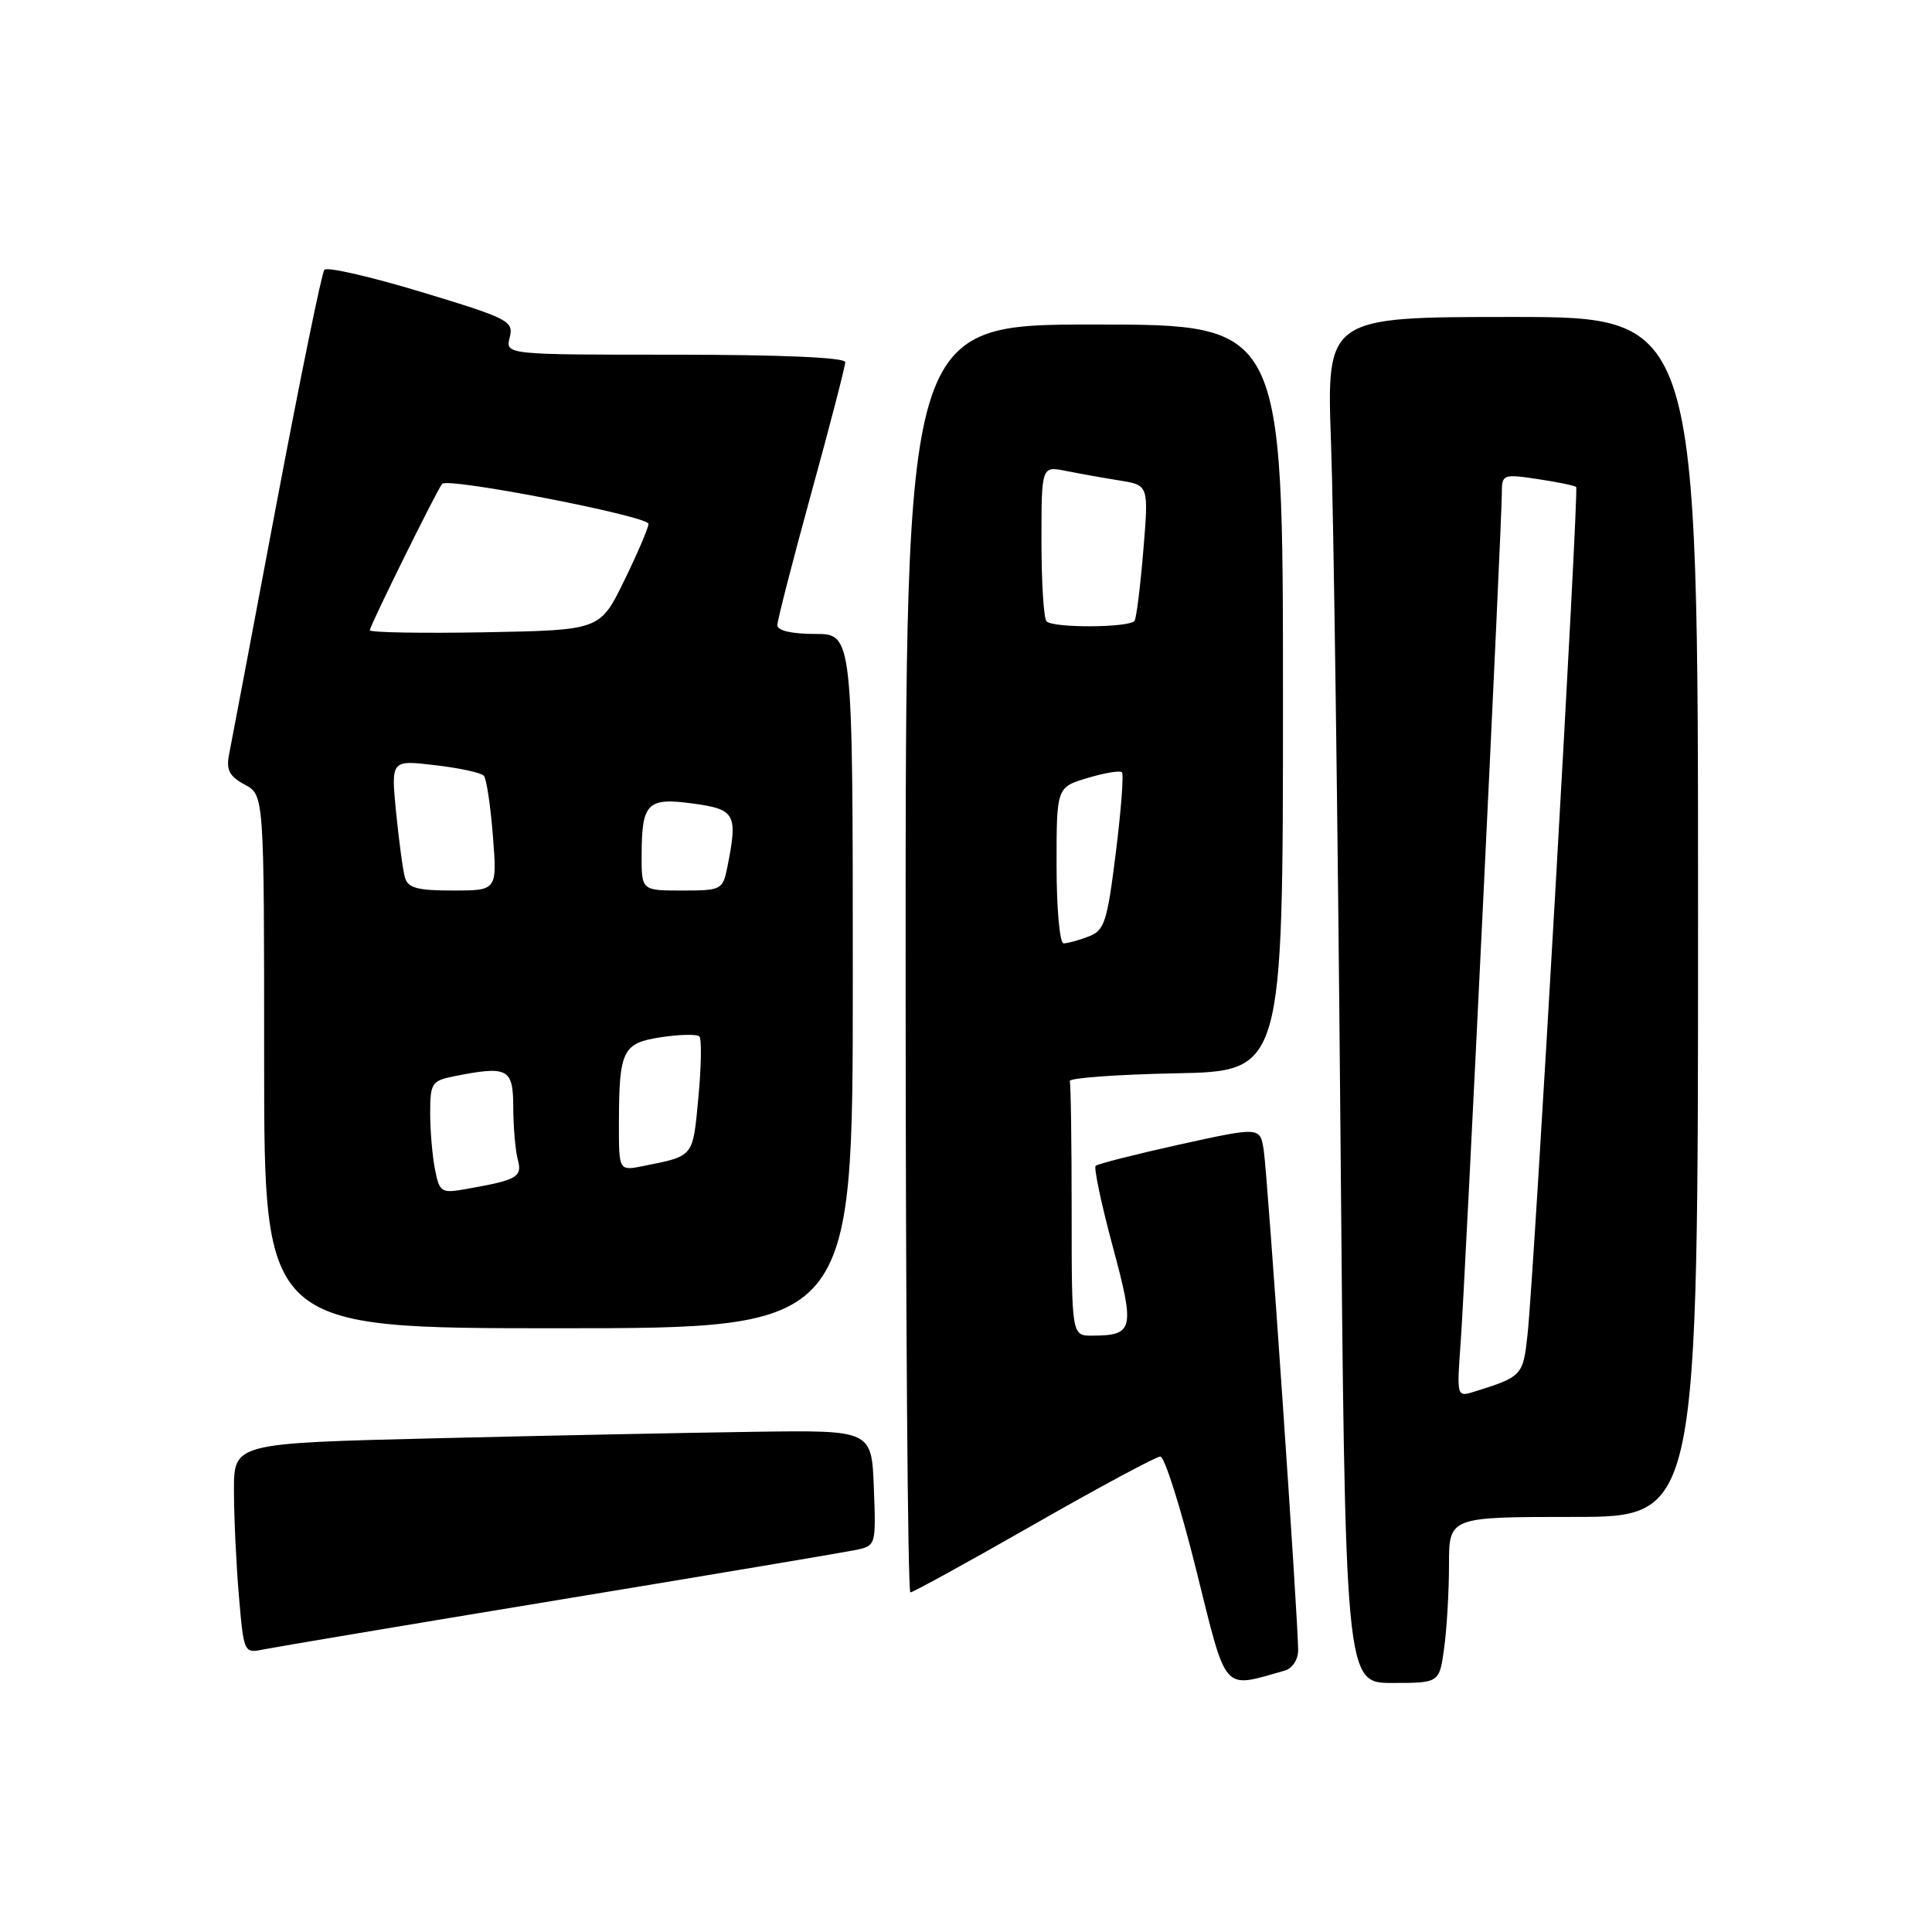 <?xml version="1.0" encoding="UTF-8" standalone="no"?>
<!DOCTYPE svg PUBLIC "-//W3C//DTD SVG 1.1//EN" "http://www.w3.org/Graphics/SVG/1.1/DTD/svg11.dtd" >
<svg xmlns="http://www.w3.org/2000/svg" xmlns:xlink="http://www.w3.org/1999/xlink" version="1.1" viewBox="0 0 256 256">
 <g >
 <path fill="currentColor"
d=" M 170.25 221.36 C 171.23 221.08 172.01 219.90 172.01 218.68 C 172.03 214.88 167.96 155.64 167.45 152.40 C 166.97 149.31 166.97 149.31 156.32 151.65 C 150.46 152.95 145.45 154.22 145.18 154.48 C 144.92 154.75 145.93 159.53 147.43 165.12 C 150.41 176.18 150.23 176.95 144.75 176.98 C 142.00 177.00 142.00 177.00 142.00 160.50 C 142.00 151.43 141.89 143.66 141.75 143.25 C 141.61 142.84 147.91 142.38 155.75 142.22 C 170.00 141.95 170.00 141.95 170.00 92.47 C 170.00 43.00 170.00 43.00 145.00 43.00 C 120.00 43.00 120.00 43.00 120.00 127.00 C 120.00 173.20 120.28 211.00 120.63 211.00 C 120.98 211.00 128.34 206.95 137.00 202.00 C 145.66 197.05 153.20 193.00 153.75 193.00 C 154.31 193.00 156.45 199.77 158.51 208.05 C 162.63 224.57 161.87 223.72 170.25 221.36 Z  M 191.36 218.36 C 191.71 215.81 192.00 210.86 192.00 207.36 C 192.00 201.00 192.00 201.00 208.50 201.00 C 225.00 201.00 225.00 201.00 225.00 121.50 C 225.00 42.00 225.00 42.00 200.39 42.00 C 175.77 42.00 175.77 42.00 176.37 58.75 C 176.71 67.96 177.26 108.69 177.61 149.25 C 178.24 223.00 178.24 223.00 184.48 223.00 C 190.73 223.00 190.73 223.00 191.36 218.36 Z  M 74.00 212.00 C 94.08 208.69 111.76 205.71 113.29 205.40 C 116.08 204.82 116.08 204.82 115.79 197.16 C 115.50 189.50 115.50 189.50 100.00 189.72 C 91.47 189.84 72.46 190.22 57.75 190.58 C 31.00 191.23 31.00 191.23 31.00 197.46 C 31.00 200.89 31.29 207.16 31.65 211.40 C 32.30 219.03 32.32 219.09 34.90 218.56 C 36.33 218.27 53.92 215.31 74.00 212.00 Z  M 113.00 130.00 C 113.00 84.00 113.00 84.00 108.00 84.00 C 104.91 84.00 103.00 83.56 103.00 82.85 C 103.00 82.22 105.03 74.34 107.50 65.34 C 109.98 56.34 112.00 48.53 112.00 47.99 C 112.00 47.37 103.61 47.00 89.48 47.00 C 66.96 47.00 66.96 47.00 67.54 44.71 C 68.08 42.54 67.42 42.20 55.86 38.70 C 49.12 36.66 43.32 35.33 42.98 35.75 C 42.63 36.16 39.76 50.23 36.59 67.00 C 33.43 83.78 30.62 98.64 30.34 100.04 C 29.96 102.02 30.41 102.88 32.42 103.96 C 35.00 105.34 35.00 105.34 35.00 140.67 C 35.00 176.00 35.00 176.00 74.00 176.00 C 113.00 176.00 113.00 176.00 113.00 130.00 Z  M 140.00 114.66 C 140.00 104.32 140.00 104.32 144.10 103.09 C 146.35 102.41 148.40 102.07 148.66 102.33 C 148.92 102.58 148.55 107.39 147.85 113.00 C 146.70 122.23 146.35 123.30 144.22 124.10 C 142.93 124.60 141.45 125.00 140.93 125.00 C 140.42 125.00 140.00 120.41 140.00 114.66 Z  M 138.67 82.33 C 138.30 81.97 138.00 77.19 138.00 71.71 C 138.00 61.75 138.00 61.75 141.25 62.40 C 143.04 62.76 146.24 63.33 148.36 63.67 C 152.21 64.29 152.21 64.29 151.50 72.89 C 151.11 77.63 150.59 81.84 150.34 82.25 C 149.77 83.18 139.58 83.25 138.67 82.33 Z  M 193.55 177.82 C 194.14 169.68 199.00 69.38 199.00 65.34 C 199.00 62.85 199.14 62.79 203.75 63.48 C 206.36 63.87 208.66 64.34 208.85 64.53 C 209.24 64.91 203.30 168.56 202.41 176.80 C 201.82 182.30 201.71 182.42 195.26 184.43 C 193.04 185.12 193.02 185.04 193.55 177.82 Z  M 57.64 154.96 C 57.29 153.19 57.00 149.84 57.00 147.50 C 57.00 143.54 57.21 143.21 60.12 142.62 C 67.32 141.19 68.00 141.54 68.01 146.75 C 68.02 149.36 68.29 152.47 68.61 153.65 C 69.23 155.97 68.55 156.35 61.89 157.53 C 58.45 158.14 58.25 158.02 57.64 154.96 Z  M 82.01 148.83 C 82.03 139.12 82.49 138.20 87.65 137.43 C 90.09 137.06 92.35 137.02 92.67 137.33 C 92.98 137.65 92.93 141.29 92.54 145.41 C 91.79 153.40 92.00 153.15 85.25 154.50 C 82.00 155.16 82.00 155.16 82.01 148.83 Z  M 53.65 116.25 C 53.38 115.29 52.86 111.40 52.48 107.60 C 51.81 100.70 51.81 100.70 57.64 101.39 C 60.85 101.76 63.76 102.39 64.11 102.79 C 64.46 103.18 65.00 106.76 65.31 110.75 C 65.88 118.00 65.88 118.00 60.01 118.00 C 55.27 118.00 54.04 117.66 53.65 116.25 Z  M 85.02 113.25 C 85.04 106.37 85.78 105.64 91.88 106.48 C 97.45 107.25 97.78 107.86 96.38 114.88 C 95.77 117.91 95.59 118.00 90.38 118.00 C 85.00 118.00 85.00 118.00 85.02 113.25 Z  M 49.00 83.51 C 49.00 82.93 57.97 64.78 58.59 64.11 C 59.38 63.24 86.00 68.41 85.93 69.42 C 85.90 70.01 84.43 73.42 82.68 77.00 C 79.50 83.50 79.50 83.50 64.25 83.78 C 55.86 83.93 49.00 83.81 49.00 83.51 Z "/>
</g>
</svg>